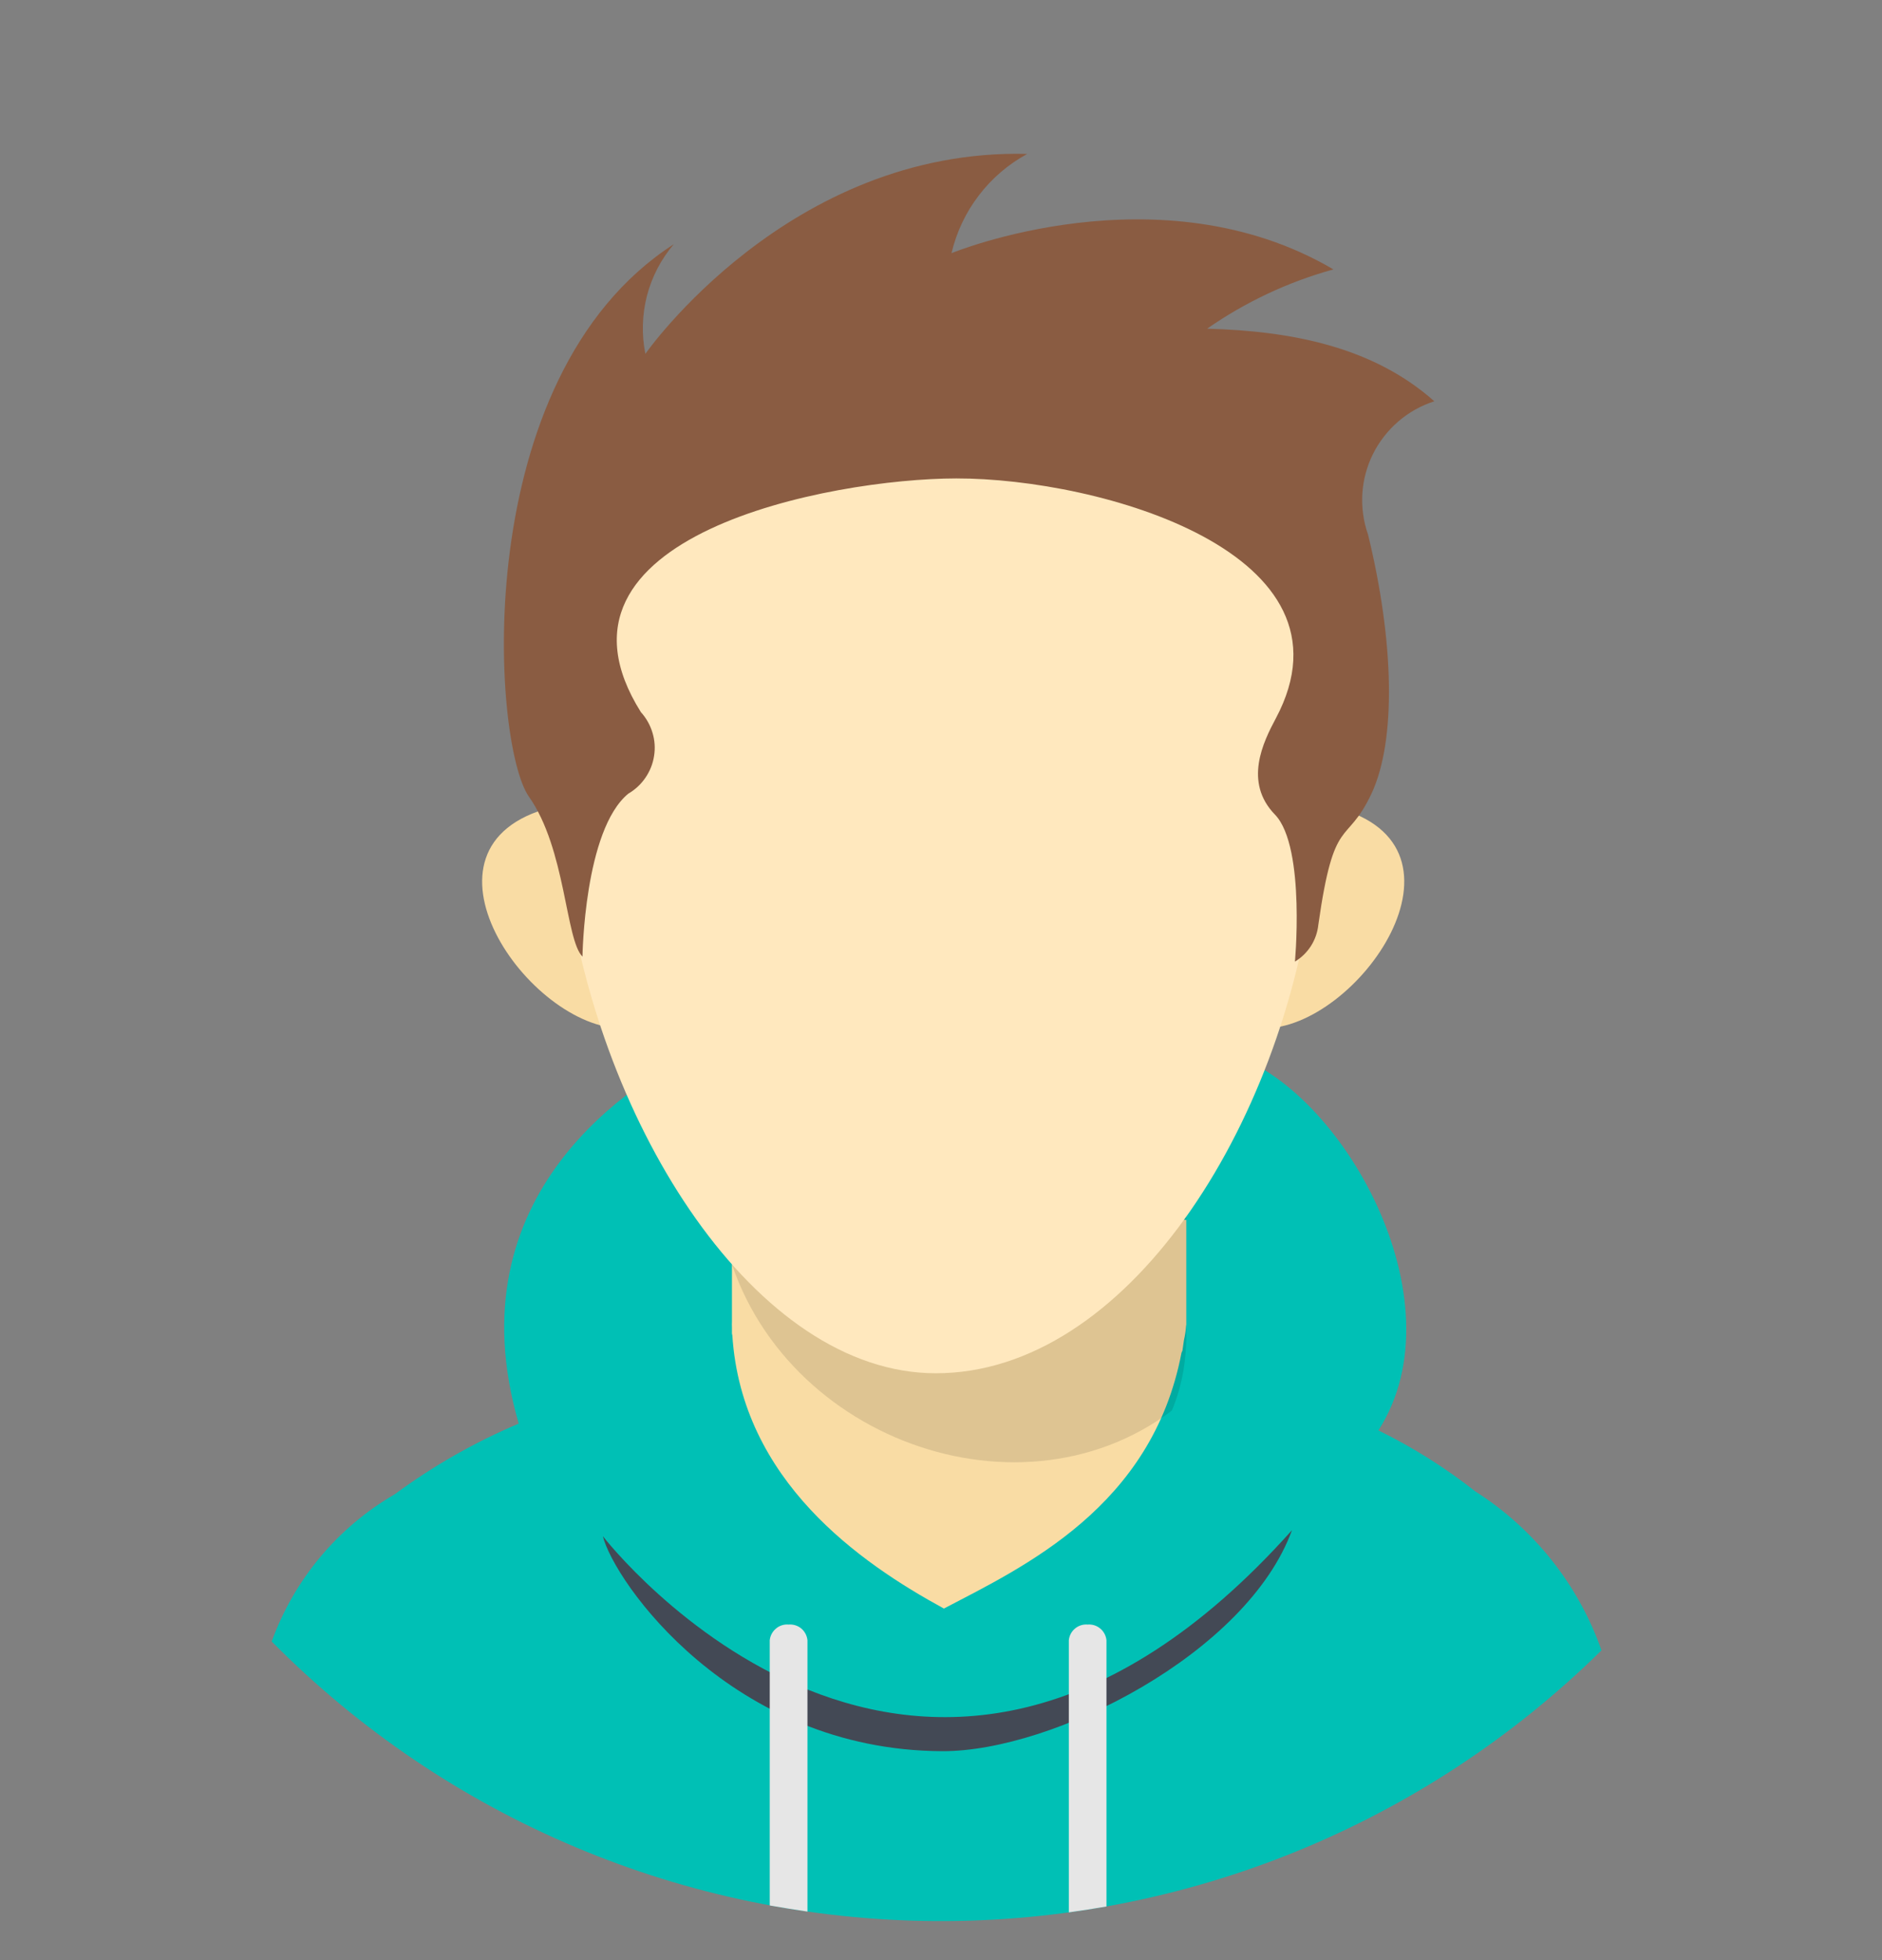 <svg width="24" height="25" viewBox="0 0 24 25" fill="none" xmlns="http://www.w3.org/2000/svg">
<rect x="0" y="0" width="24" height="25" fill="#808080" stroke="none"/>
<g clip-path="url(#clip0_35799_1309)">
<path fill-rule="evenodd" clip-rule="evenodd" d="M20.423 21.049C18.158 23.281 15.1 24.523 11.921 24.502C8.741 24.48 5.7 23.198 3.465 20.936C3.751 20.145 4.306 19.481 5.033 19.059C5.523 18.697 6.054 18.394 6.615 18.157C5.762 15.224 8.082 13.782 8.97 13.367C8.97 14.721 10.238 13.823 11.811 13.84C13.107 13.854 15.669 15.158 15.669 13.438C17.094 13.86 18.647 16.576 17.578 18.244C18.017 18.459 18.431 18.72 18.814 19.022C19.562 19.498 20.129 20.212 20.423 21.049Z" fill="#00C0B5"/>
<path fill-rule="evenodd" clip-rule="evenodd" d="M9.334 15.523L15.128 15.558V16.893L15.125 16.914C15.121 16.974 15.112 17.034 15.098 17.093L15.079 17.226L15.067 17.253C14.692 19.224 13.05 19.985 12.037 20.516C10.969 19.934 9.459 18.886 9.339 17.031L9.334 17.009V16.931C9.333 16.904 9.332 16.877 9.332 16.85C9.332 16.864 9.333 16.878 9.334 16.892V15.523Z" fill="#F9DCA4"/>
<path opacity="0.11" fill-rule="evenodd" clip-rule="evenodd" d="M15.129 15.492V17.047C15.127 17.192 15.115 17.336 15.092 17.478C15.062 17.654 15.013 17.826 14.944 17.991C12.931 19.511 9.723 18.264 9.211 15.667L15.129 15.492Z" fill="black"/>
<path fill-rule="evenodd" clip-rule="evenodd" d="M7.031 10.297C5.112 10.79 6.744 13.128 7.95 13.118C7.464 12.246 7.151 11.288 7.031 10.297Z" fill="#F9DCA4"/>
<path fill-rule="evenodd" clip-rule="evenodd" d="M17.025 10.297C18.944 10.79 17.312 13.128 16.105 13.117C16.592 12.246 16.904 11.288 17.025 10.297Z" fill="#F9DCA4"/>
<path fill-rule="evenodd" clip-rule="evenodd" d="M11.934 4.914C19.905 4.914 16.799 17.515 11.934 17.515C7.34 17.515 3.964 4.914 11.934 4.914Z" fill="#FFE8BE"/>
<path fill-rule="evenodd" clip-rule="evenodd" d="M8.173 9.083C8.241 9.158 8.291 9.247 8.32 9.343C8.35 9.44 8.357 9.542 8.341 9.641C8.326 9.741 8.288 9.836 8.231 9.919C8.174 10.003 8.099 10.072 8.012 10.123C7.449 10.586 7.428 12.201 7.428 12.201C7.211 11.986 7.216 10.829 6.745 10.161C6.273 9.492 5.955 4.816 8.592 3.115C8.43 3.306 8.313 3.531 8.25 3.773C8.188 4.015 8.181 4.268 8.23 4.513C8.23 4.513 10.061 1.887 13.1 1.963C12.859 2.094 12.648 2.275 12.482 2.493C12.315 2.711 12.197 2.962 12.134 3.229C12.134 3.229 14.79 2.133 17.004 3.436C16.428 3.595 15.884 3.851 15.394 4.192C16.469 4.222 17.508 4.422 18.291 5.118C18.122 5.172 17.966 5.26 17.832 5.375C17.698 5.491 17.588 5.632 17.509 5.79C17.43 5.949 17.384 6.122 17.373 6.298C17.363 6.475 17.387 6.652 17.446 6.819C17.778 8.18 17.809 9.445 17.488 10.126C17.166 10.806 17.014 10.367 16.812 11.794C16.802 11.89 16.77 11.983 16.718 12.065C16.666 12.146 16.596 12.215 16.513 12.265C16.505 12.368 16.661 10.806 16.259 10.39C15.856 9.975 16.109 9.464 16.27 9.162C17.392 7.055 14.031 6.1 12.194 6.102C10.6 6.104 6.757 6.828 8.173 9.083Z" fill="#8A5C42"/>
<path fill-rule="evenodd" clip-rule="evenodd" d="M7.688 19.593C7.699 19.608 11.733 24.829 16.476 19.516C15.903 21.089 13.432 22.339 12.019 22.335C9.32 22.327 7.827 20.16 7.688 19.593Z" fill="#434955"/>
<path fill-rule="evenodd" clip-rule="evenodd" d="M14.11 24.316C13.951 24.344 13.791 24.368 13.63 24.391V20.92C13.636 20.862 13.664 20.808 13.709 20.771C13.754 20.733 13.812 20.715 13.87 20.72C13.928 20.715 13.986 20.733 14.031 20.771C14.076 20.808 14.104 20.862 14.11 20.92V24.316ZM10.297 24.381C10.136 24.357 9.976 24.331 9.816 24.303V20.92C9.822 20.862 9.851 20.808 9.896 20.771C9.94 20.733 9.998 20.715 10.056 20.72C10.115 20.715 10.173 20.733 10.218 20.77C10.263 20.808 10.291 20.862 10.297 20.92L10.297 24.381Z" fill="#E6E6E6"/>
</g>
<defs>
<clipPath id="clip0_35799_1309">
<rect width="24" height="24" fill="white" transform="translate(0 0.5)"/>
</clipPath>
</defs>
</svg>
